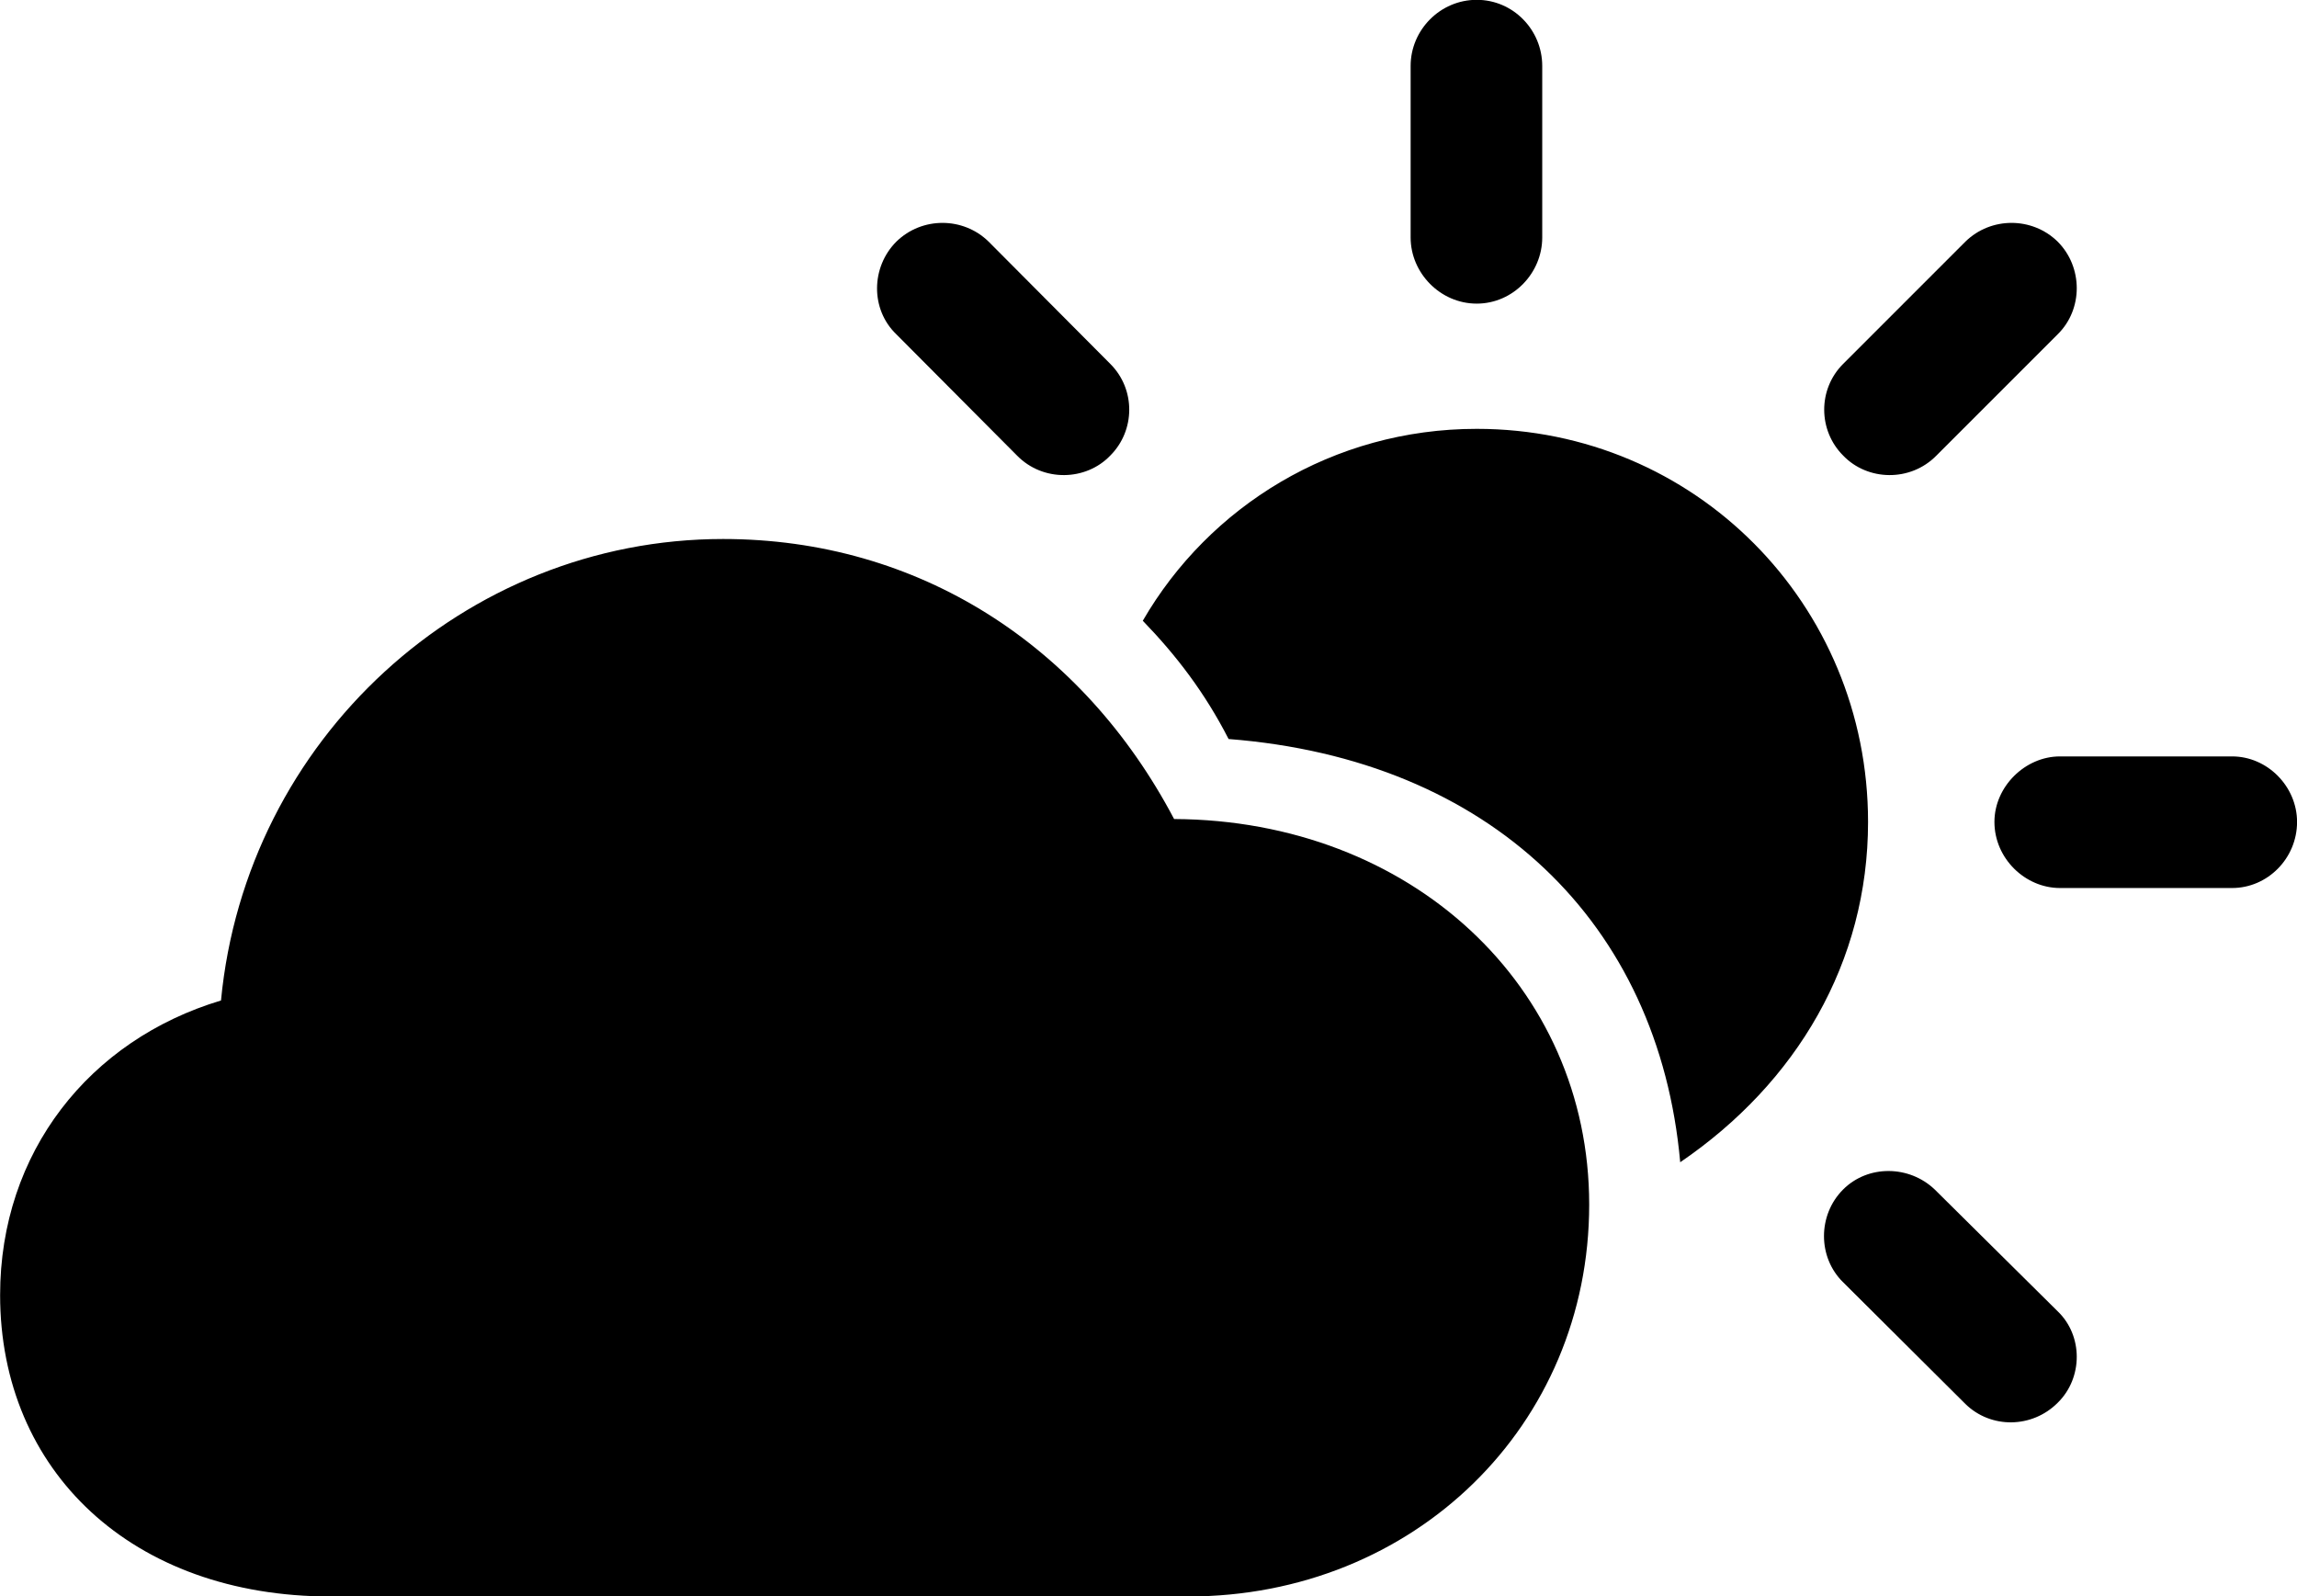 
<svg
    viewBox="0 0 39.621 27.535"
    xmlns="http://www.w3.org/2000/svg"
>
    <path
        fill="inherit"
        d="M25.472 5.237C26.102 5.237 26.602 4.707 26.602 4.097V1.137C26.602 0.517 26.102 -0.003 25.472 -0.003C24.842 -0.003 24.332 0.517 24.332 1.137V4.097C24.332 4.707 24.842 5.237 25.472 5.237ZM17.542 7.857C17.992 8.317 18.732 8.297 19.152 7.857C19.582 7.427 19.592 6.717 19.152 6.277L17.052 4.167C16.612 3.737 15.902 3.737 15.462 4.167C15.022 4.607 15.012 5.337 15.462 5.767ZM31.792 7.857C32.212 8.297 32.952 8.317 33.402 7.857L35.492 5.767C35.932 5.337 35.932 4.607 35.492 4.167C35.052 3.737 34.342 3.737 33.902 4.167L31.792 6.277C31.352 6.717 31.362 7.427 31.792 7.857ZM28.982 20.047C30.992 18.677 32.222 16.597 32.222 14.177C32.222 10.417 29.232 7.397 25.472 7.397C22.992 7.397 20.852 8.737 19.712 10.707C20.292 11.307 20.782 11.947 21.192 12.747C25.702 13.097 28.612 15.917 28.982 20.047ZM5.702 27.537H20.492C24.392 27.537 27.412 24.587 27.412 20.777C27.412 17.007 24.332 14.147 20.252 14.127C18.672 11.127 15.842 9.297 12.472 9.297C8.012 9.297 4.242 12.757 3.812 17.257C1.542 17.937 0.002 19.877 0.002 22.337C0.002 25.377 2.282 27.537 5.702 27.537ZM35.532 15.317H38.502C39.112 15.317 39.622 14.807 39.622 14.177C39.622 13.567 39.112 13.047 38.502 13.047H35.532C34.932 13.047 34.402 13.567 34.402 14.177C34.402 14.807 34.932 15.317 35.532 15.317ZM33.902 24.217C34.342 24.647 35.052 24.637 35.492 24.197C35.932 23.767 35.932 23.037 35.492 22.617L33.372 20.517C32.932 20.097 32.222 20.087 31.792 20.517C31.352 20.957 31.352 21.687 31.792 22.117Z"
        fillRule="evenodd"
        clipRule="evenodd"
    />
</svg>
        